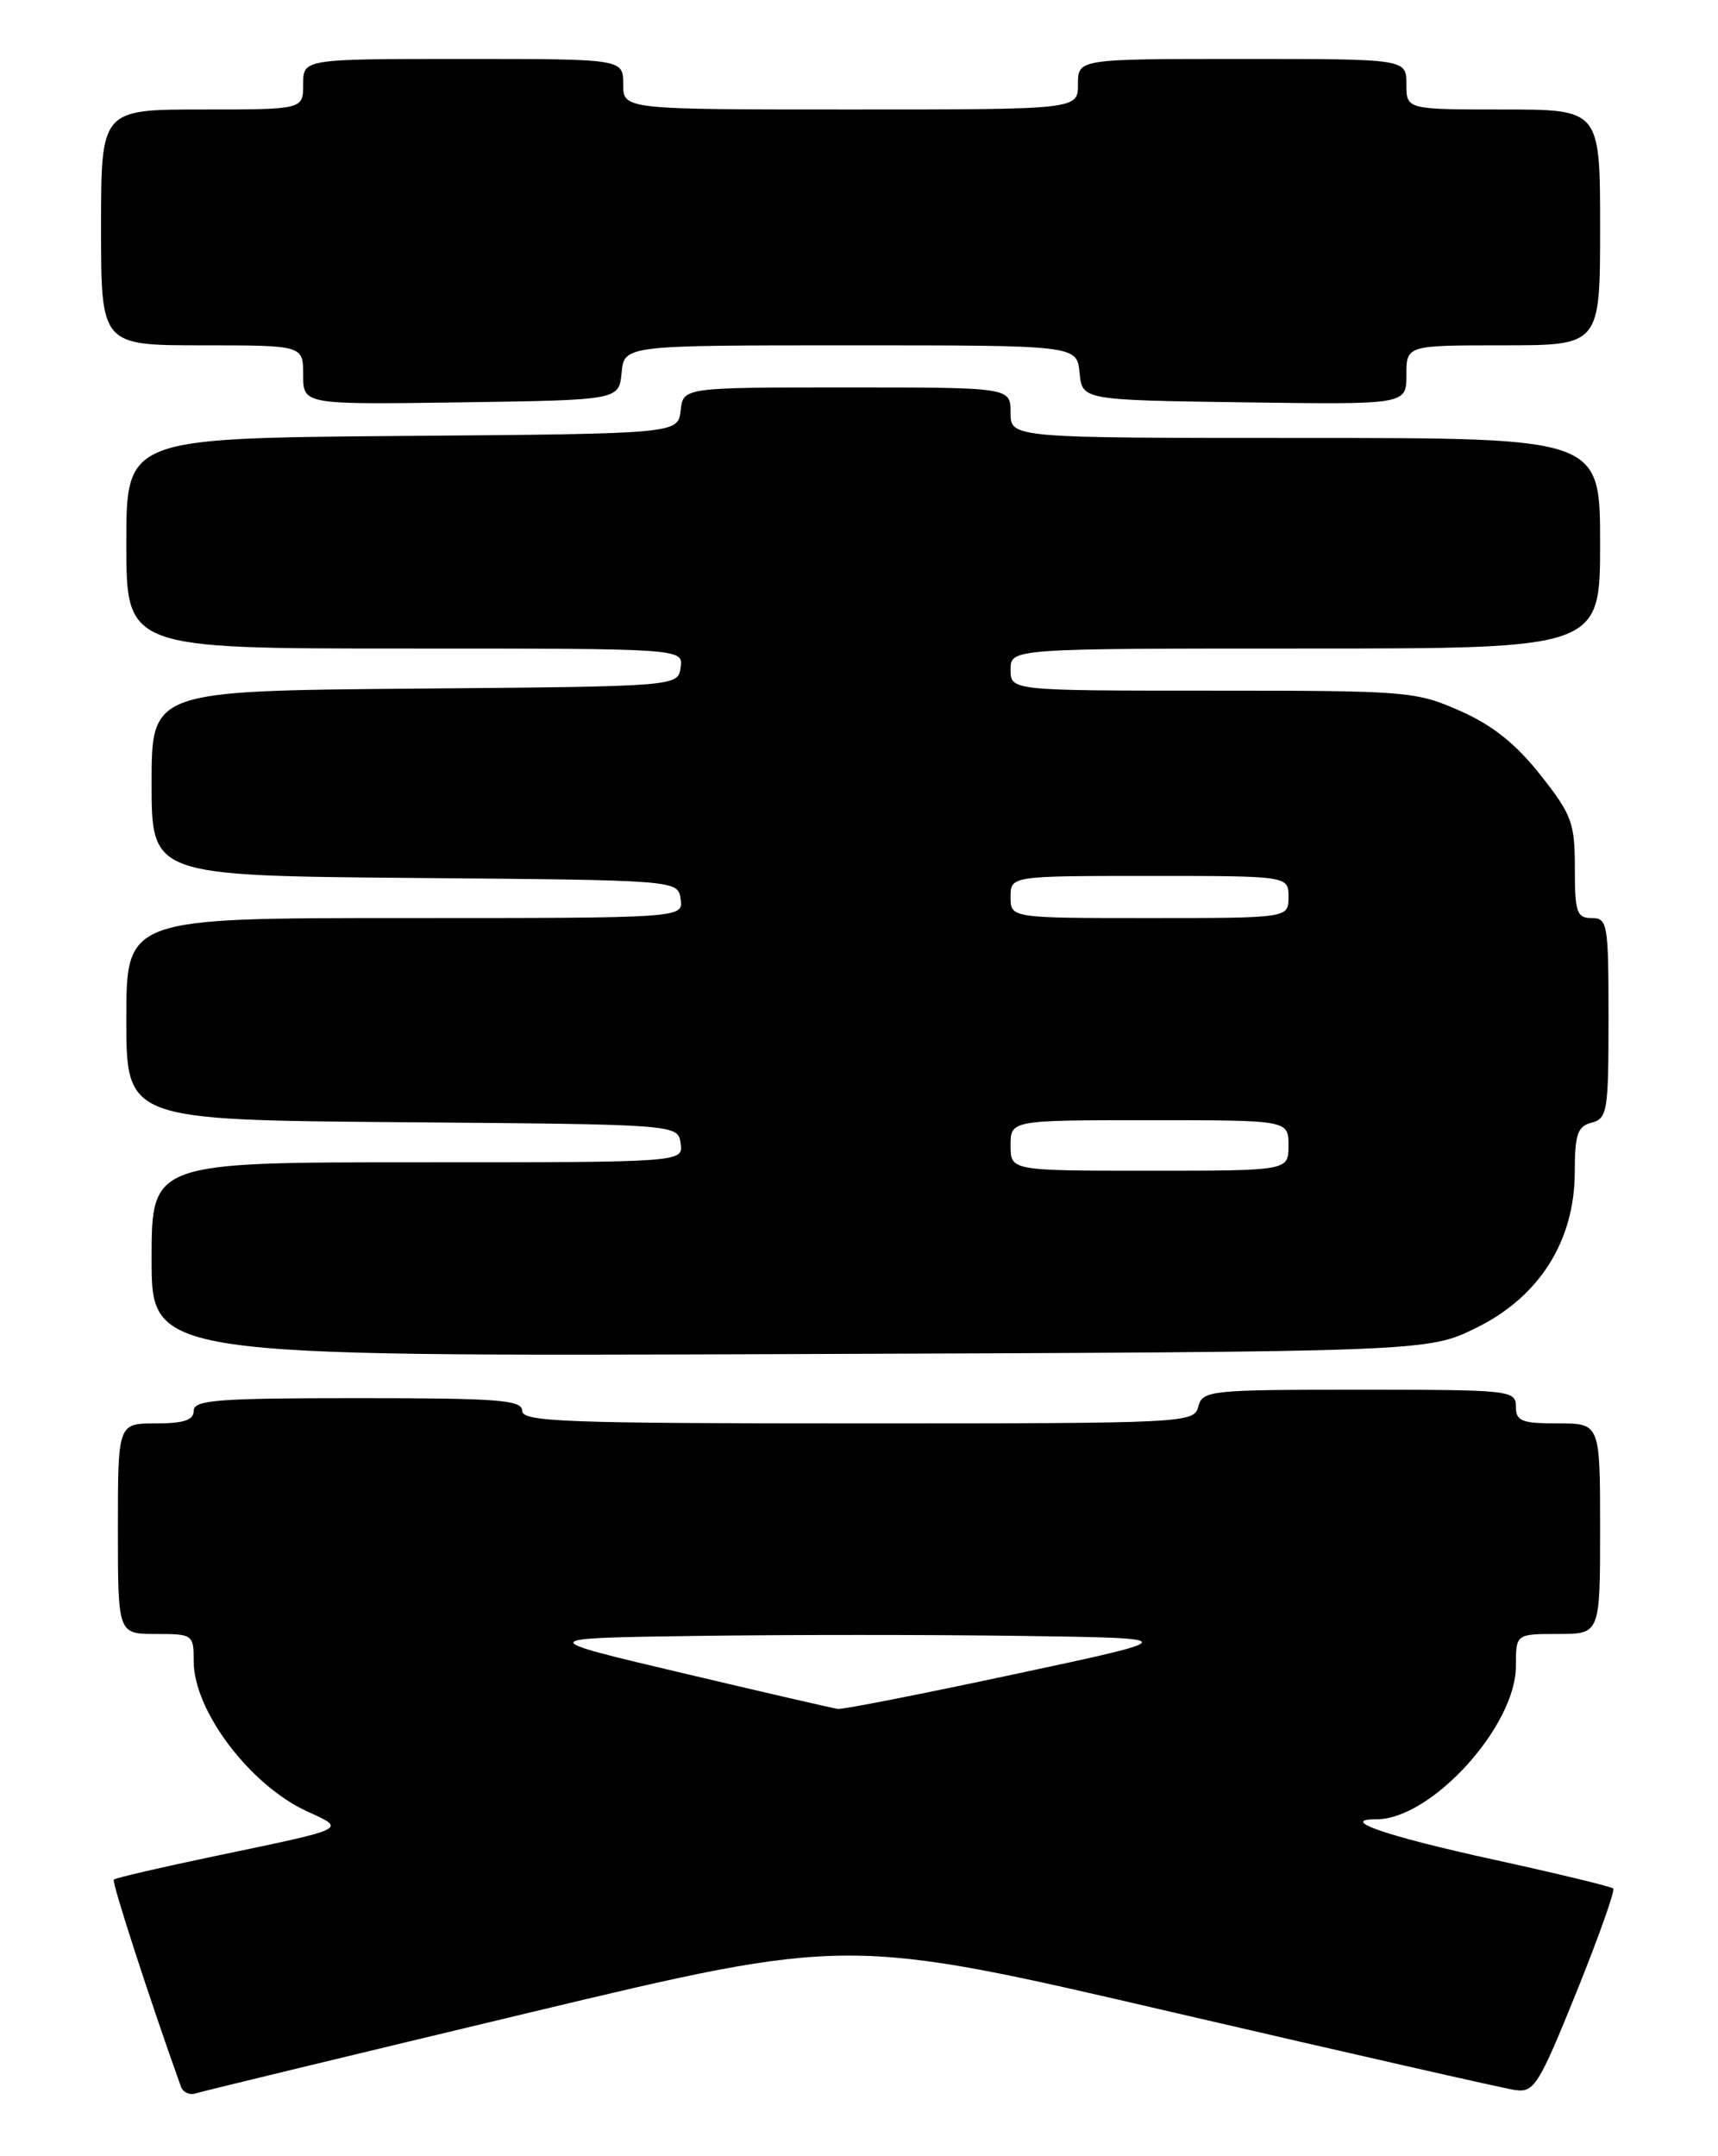 <?xml version="1.0" encoding="UTF-8" standalone="no"?>
<!DOCTYPE svg PUBLIC "-//W3C//DTD SVG 1.1//EN" "http://www.w3.org/Graphics/SVG/1.1/DTD/svg11.dtd" >
<svg xmlns="http://www.w3.org/2000/svg" xmlns:xlink="http://www.w3.org/1999/xlink" version="1.1" viewBox="0 0 204 256">
 <g >
 <path fill="currentColor"
d=" M 62.56 239.03 C 100.62 229.93 100.62 229.93 139.06 238.87 C 160.20 243.78 178.59 247.96 179.92 248.15 C 182.16 248.47 182.72 247.58 187.17 236.58 C 189.82 230.02 191.79 224.46 191.56 224.22 C 191.32 223.99 184.91 222.44 177.32 220.78 C 164.60 218.00 158.80 216.00 163.46 216.00 C 169.95 216.00 180.00 204.95 180.00 197.83 C 180.00 194.00 180.00 194.00 185.00 194.00 C 190.00 194.00 190.00 194.00 190.00 181.50 C 190.00 169.00 190.00 169.00 185.00 169.00 C 180.67 169.00 180.00 168.73 180.00 167.00 C 180.00 165.07 179.33 165.00 161.41 165.00 C 143.65 165.00 142.79 165.09 142.29 167.00 C 141.78 168.96 140.93 169.00 101.88 169.00 C 67.10 169.00 62.00 168.81 62.00 167.50 C 62.00 166.22 59.17 166.00 42.50 166.00 C 25.83 166.00 23.00 166.22 23.00 167.50 C 23.00 168.61 21.83 169.00 18.50 169.00 C 14.00 169.00 14.00 169.00 14.00 181.50 C 14.00 194.00 14.00 194.00 18.50 194.00 C 22.91 194.00 23.00 194.07 23.00 197.25 C 23.01 203.13 29.70 211.97 36.48 215.07 C 41.14 217.20 41.44 217.05 25.68 220.34 C 19.17 221.70 13.70 222.97 13.51 223.16 C 13.24 223.42 17.87 237.68 21.48 247.73 C 21.72 248.41 22.50 248.78 23.21 248.55 C 23.92 248.32 41.63 244.04 62.56 239.03 Z  M 175.28 157.66 C 182.78 153.98 186.98 147.35 186.99 139.16 C 187.00 134.66 187.32 133.73 189.00 133.29 C 190.86 132.80 191.00 131.93 191.00 120.88 C 191.00 109.67 190.89 109.00 189.00 109.00 C 187.23 109.00 187.00 108.33 187.00 103.09 C 187.00 97.68 186.65 96.74 182.90 91.99 C 179.98 88.30 177.22 86.10 173.37 84.40 C 168.13 82.08 167.10 82.00 143.97 82.00 C 120.00 82.00 120.00 82.00 120.00 79.50 C 120.00 77.00 120.00 77.00 155.00 77.00 C 190.00 77.00 190.00 77.00 190.00 64.50 C 190.00 52.00 190.00 52.00 155.00 52.00 C 120.00 52.00 120.00 52.00 120.00 49.00 C 120.00 46.00 120.00 46.00 100.57 46.00 C 81.13 46.00 81.13 46.00 80.82 48.75 C 80.50 51.50 80.50 51.50 47.75 51.76 C 15.00 52.03 15.00 52.03 15.00 64.51 C 15.00 77.00 15.00 77.00 48.07 77.00 C 81.14 77.00 81.14 77.00 80.82 79.25 C 80.50 81.50 80.50 81.50 49.25 81.76 C 18.00 82.03 18.00 82.03 18.00 93.00 C 18.00 103.97 18.00 103.97 49.25 104.24 C 80.50 104.50 80.50 104.50 80.82 106.75 C 81.14 109.00 81.14 109.00 48.07 109.00 C 15.00 109.00 15.00 109.00 15.00 120.99 C 15.00 132.97 15.00 132.97 47.75 133.24 C 80.50 133.50 80.50 133.50 80.82 135.75 C 81.14 138.00 81.14 138.00 49.57 138.00 C 18.00 138.00 18.00 138.00 18.00 149.52 C 18.00 161.04 18.00 161.04 93.75 160.77 C 169.50 160.50 169.50 160.50 175.28 157.66 Z  M 73.81 44.25 C 74.13 41.00 74.13 41.00 101.00 41.00 C 127.87 41.00 127.87 41.00 128.19 44.25 C 128.50 47.50 128.50 47.50 147.75 47.77 C 167.00 48.04 167.00 48.04 167.00 44.52 C 167.00 41.00 167.00 41.00 178.50 41.00 C 190.00 41.00 190.00 41.00 190.00 27.00 C 190.00 13.00 190.00 13.00 178.50 13.00 C 167.00 13.00 167.00 13.00 167.00 10.00 C 167.00 7.00 167.00 7.00 147.50 7.00 C 128.00 7.00 128.00 7.00 128.00 10.00 C 128.00 13.00 128.00 13.00 101.00 13.00 C 74.00 13.00 74.00 13.00 74.00 10.00 C 74.00 7.00 74.00 7.00 55.00 7.00 C 36.00 7.00 36.00 7.00 36.00 10.00 C 36.00 13.00 36.00 13.00 24.00 13.00 C 12.00 13.00 12.00 13.00 12.00 27.00 C 12.00 41.00 12.00 41.00 24.00 41.00 C 36.00 41.00 36.00 41.00 36.00 44.52 C 36.00 48.04 36.00 48.04 54.75 47.77 C 73.50 47.50 73.50 47.50 73.81 44.25 Z  M 81.00 198.63 C 63.50 194.50 63.50 194.50 82.75 194.23 C 93.34 194.08 110.66 194.08 121.25 194.23 C 140.50 194.50 140.50 194.50 120.50 198.77 C 109.50 201.12 100.05 202.98 99.50 202.90 C 98.95 202.83 90.62 200.91 81.00 198.63 Z  M 120.00 136.00 C 120.00 133.00 120.00 133.00 136.50 133.00 C 153.00 133.00 153.00 133.00 153.00 136.00 C 153.00 139.00 153.00 139.00 136.50 139.00 C 120.00 139.00 120.00 139.00 120.00 136.00 Z  M 120.00 106.50 C 120.00 104.00 120.00 104.00 136.50 104.00 C 153.00 104.00 153.00 104.00 153.00 106.50 C 153.00 109.00 153.00 109.00 136.50 109.00 C 120.00 109.00 120.00 109.00 120.00 106.50 Z "/>
</g>
</svg>